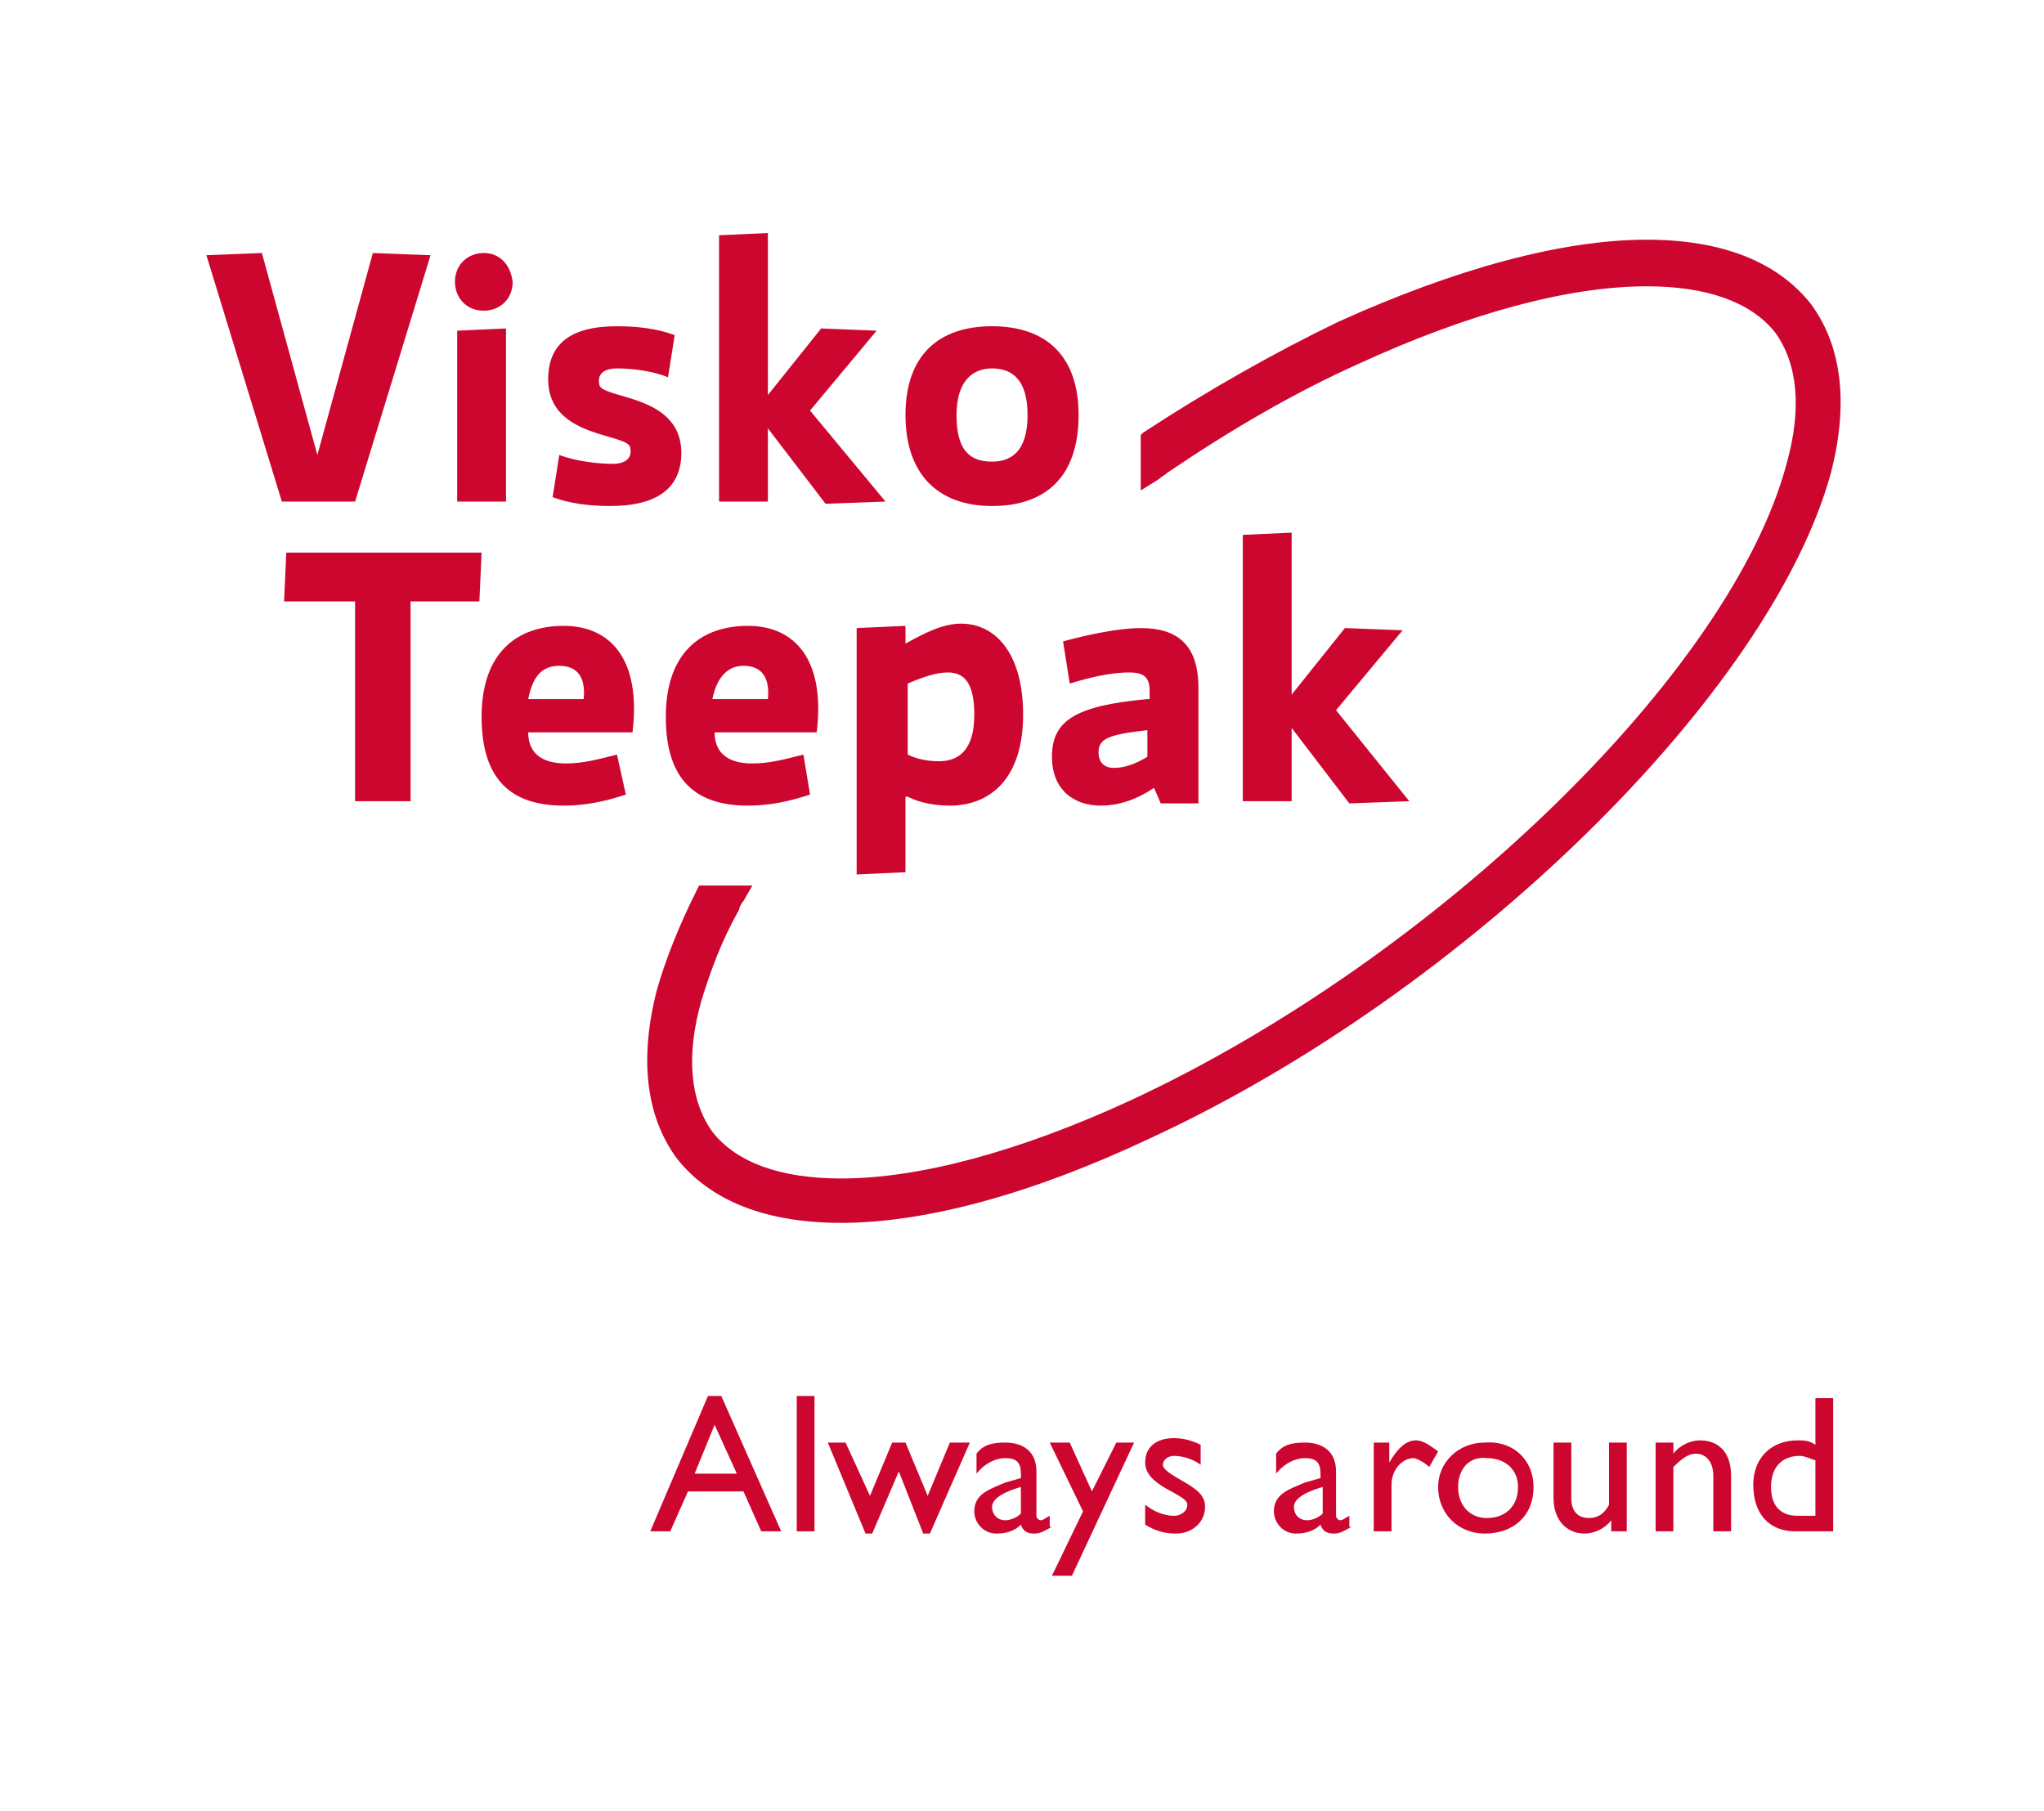 <?xml version="1.0" encoding="utf-8"?>
<!-- Generator: Adobe Illustrator 19.1.0, SVG Export Plug-In . SVG Version: 6.00 Build 0)  -->
<svg version="1.1" id="Capa_1" xmlns="http://www.w3.org/2000/svg" xmlns:xlink="http://www.w3.org/1999/xlink" x="0px" y="0px"
	 viewBox="0 0 92.1 81.6" style="enable-background:new 0 0 92.1 81.6;" xml:space="preserve">
<style type="text/css">
	.st0{fill:#CD062F;}
</style>
<g>
	<path class="st0" d="M37.9,55.1L37.9,55.1c-3.4,0-5.9-1-7.4-2.9c-1.4-1.9-1.7-4.5-0.9-7.6c0.4-1.4,1-2.9,1.8-4.5l0.1-0.2h2.4
		l-0.4,0.7c-0.1,0.1-0.2,0.3-0.2,0.4c-0.8,1.4-1.3,2.8-1.7,4.1c-0.7,2.5-0.5,4.5,0.5,5.9c1.1,1.4,3.1,2.1,5.8,2.1
		c3.5,0,8-1.2,13-3.5c13.8-6.4,27.1-19.3,29.6-28.7c0.7-2.5,0.5-4.5-0.5-5.9c-1.1-1.4-3.1-2.1-5.8-2.1c-3.5,0-8,1.2-13,3.5
		c-2.9,1.3-5.8,3-8.6,4.9c-0.1,0.1-0.3,0.2-0.4,0.3l-0.8,0.5l0-2.5l0.1-0.1c2.9-1.9,5.9-3.6,8.8-5c5.3-2.4,10.1-3.7,13.9-3.7
		c3.4,0,5.9,1,7.4,2.9c1.4,1.9,1.7,4.5,0.9,7.6c-2.7,9.9-16.4,23.4-30.7,30C46.5,53.8,41.7,55.1,37.9,55.1"/>
	<path class="st0" d="M40.8,18.7c0,2.7,1.5,4.1,3.9,4.1c2.4,0,3.9-1.3,3.9-4.1c0-2.7-1.5-4-3.9-4C42.3,14.7,40.8,16,40.8,18.7
		 M43.1,18.7c0-1.5,0.7-2.1,1.6-2.1c0.9,0,1.6,0.5,1.6,2.1s-0.7,2.1-1.6,2.1C43.7,20.8,43.1,20.3,43.1,18.7 M37.2,22.7l2.7-0.1
		l-3.4-4.1l3-3.6L37,14.8l-2.4,3v-7.3l-2.2,0.1v12h2.2v-3.3L37.2,22.7z M24.9,22.4c0.8,0.3,1.7,0.4,2.6,0.4c2.1,0,3.2-0.8,3.2-2.4
		c0-2.7-3.7-2.4-3.7-3.1c-0.1-0.5,0.3-0.7,0.8-0.7c0.6,0,1.6,0.1,2.3,0.4l0.3-1.9c-0.8-0.3-1.7-0.4-2.6-0.4c-2.1,0-3.1,0.8-3.1,2.4
		c0,2.7,3.7,2.4,3.7,3.1c0.1,0.5-0.3,0.7-0.8,0.7c-0.6,0-1.6-0.1-2.4-0.4L24.9,22.4z M21.8,11.4c-0.7,0-1.3,0.5-1.3,1.3
		c0,0.7,0.5,1.3,1.3,1.3c0.7,0,1.3-0.5,1.3-1.3C23,11.9,22.5,11.4,21.8,11.4 M20.6,14.9v7.7h2.2v-7.8L20.6,14.9z M16.8,11.4
		l-2.5,9.1l-2.5-9.1l-2.5,0.1l3.4,11.1H16l3.4-11.1L16.8,11.4z"/>
	<path class="st0" d="M60.8,36.2l2.7-0.1L60.2,32l3-3.6l-2.6-0.1l-2.4,3V24l-2.2,0.1v12h2.2v-3.3L60.8,36.2z M50.2,34.6
		c-0.4,0-0.7-0.2-0.7-0.7c0-0.6,0.4-0.8,2.2-1v1.2C51.2,34.4,50.7,34.6,50.2,34.6 M51.7,31.5c-3.3,0.3-4.3,1-4.3,2.6
		c0,1.5,1,2.2,2.2,2.2c0.7,0,1.5-0.2,2.4-0.8l0.3,0.7h1.7v-5.2c0-2-1-2.7-2.6-2.7c-1,0-2.4,0.3-3.5,0.6l0.3,1.9
		c1.3-0.4,2.1-0.5,2.7-0.5c0.6,0,0.9,0.2,0.9,0.8V31.5z M40.9,34v-3.2c0.7-0.3,1.3-0.5,1.8-0.5c0.7,0,1.2,0.4,1.2,1.9
		c0,1.6-0.7,2.1-1.6,2.1C41.8,34.3,41.3,34.2,40.9,34 M40.9,35.9c0.6,0.3,1.3,0.4,1.9,0.4c1.8,0,3.3-1.2,3.3-4.1
		c0-2.7-1.2-4.1-2.8-4.1c-0.8,0-1.6,0.4-2.5,0.9v-0.8l-2.2,0.1v11.1l2.2-0.1V35.9z M33.5,30c0.8,0,1.2,0.5,1.1,1.5h-2.5
		C32.3,30.5,32.8,30,33.5,30 M36.8,33c0.4-3.3-1-4.8-3.1-4.8c-2.1,0-3.7,1.2-3.7,4.1c0,2.9,1.4,4,3.7,4c1,0,1.9-0.2,2.8-0.5L36.2,34
		c-0.8,0.2-1.5,0.4-2.3,0.4c-1,0-1.7-0.4-1.7-1.4H36.8z M25.2,30c0.8,0,1.2,0.5,1.1,1.5h-2.5C24,30.5,24.4,30,25.2,30 M28.5,33
		c0.4-3.3-1-4.8-3.1-4.8c-2.1,0-3.7,1.2-3.7,4.1c0,2.9,1.4,4,3.7,4c1,0,1.9-0.2,2.8-0.5L27.8,34c-0.8,0.2-1.5,0.4-2.3,0.4
		c-1,0-1.7-0.4-1.7-1.4H28.5z M16,27.1v9h2.5v-9h3.1l0.1-2.2h-8.8l-0.1,2.2H16z"/>
	<path class="st0" d="M35.2,69h-0.9l-0.8-1.8H31L30.2,69h-0.9l2.6-6.1h0.6L35.2,69z M31.3,66.4h1.9l-1-2.2L31.3,66.4z"/>
	<rect x="35.9" y="62.9" class="st0" width="0.8" height="6.1"/>
	<polygon class="st0" points="41.8,67.4 42.8,65 43.7,65 41.9,69.1 41.6,69.1 40.5,66.3 39.3,69.1 39,69.1 37.3,65 38.1,65 
		39.2,67.4 40.2,65 40.8,65 	"/>
	<path class="st0" d="M47.4,68.8c-0.4,0.2-0.5,0.3-0.8,0.3c-0.3,0-0.5-0.1-0.6-0.4c-0.3,0.3-0.7,0.4-1.1,0.4c-0.6,0-1-0.5-1-1
		c0-0.8,0.7-1,1.4-1.3l0.7-0.2v-0.2c0-0.5-0.2-0.7-0.7-0.7c-0.4,0-0.9,0.2-1.3,0.7v-0.9c0.3-0.4,0.7-0.5,1.3-0.5
		c0.8,0,1.4,0.4,1.4,1.3v2c0,0.1,0.1,0.2,0.2,0.2c0.1,0,0.2-0.1,0.4-0.2V68.8z M46,67c-0.7,0.2-1.3,0.5-1.3,0.9
		c0,0.3,0.2,0.6,0.6,0.6c0.2,0,0.5-0.1,0.7-0.3V67z"/>
	<polygon class="st0" points="48.3,71 47.4,71 48.8,68.1 47.3,65 48.2,65 49.2,67.2 50.3,65 51.1,65 	"/>
	<path class="st0" d="M54.1,66c-0.4-0.3-0.9-0.4-1.2-0.4c-0.3,0-0.5,0.2-0.5,0.4c0,0.2,0.3,0.4,1,0.8c0.7,0.4,0.9,0.7,0.9,1.1
		c0,0.7-0.6,1.2-1.3,1.2c-0.5,0-0.9-0.1-1.4-0.4v-0.9c0.5,0.4,1,0.5,1.3,0.5c0.3,0,0.6-0.2,0.6-0.5c0-0.5-1.9-0.8-1.9-1.9
		c0-0.7,0.5-1.1,1.3-1.1c0.4,0,0.8,0.1,1.2,0.3V66z"/>
	<path class="st0" d="M60.9,68.8c-0.4,0.2-0.5,0.3-0.8,0.3c-0.3,0-0.5-0.1-0.6-0.4c-0.3,0.3-0.7,0.4-1.1,0.4c-0.6,0-1-0.5-1-1
		c0-0.8,0.7-1,1.4-1.3l0.7-0.2v-0.2c0-0.5-0.2-0.7-0.7-0.7c-0.4,0-0.9,0.2-1.3,0.7v-0.9c0.3-0.4,0.7-0.5,1.3-0.5
		c0.8,0,1.4,0.4,1.4,1.3v2c0,0.1,0.1,0.2,0.2,0.2c0.1,0,0.2-0.1,0.4-0.2V68.8z M59.6,67c-0.7,0.2-1.3,0.5-1.3,0.9
		c0,0.3,0.2,0.6,0.6,0.6c0.2,0,0.5-0.1,0.7-0.3V67z"/>
	<path class="st0" d="M62.6,65v0.9h0c0.4-0.7,0.8-1,1.2-1c0.3,0,0.6,0.2,1,0.5l-0.4,0.7c-0.2-0.2-0.6-0.4-0.7-0.4
		c-0.5,0-1,0.5-1,1.2V69h-0.8v-4H62.6z"/>
	<path class="st0" d="M69.1,67c0,1.3-0.9,2.1-2.2,2.1c-1.2,0-2.1-0.9-2.1-2.1c0-1.1,0.9-2,2.1-2C68.2,64.9,69.1,65.8,69.1,67
		 M65.7,67c0,0.8,0.5,1.4,1.3,1.4c0.8,0,1.4-0.5,1.4-1.4c0-0.8-0.6-1.3-1.4-1.3C66.2,65.6,65.7,66.2,65.7,67"/>
	<path class="st0" d="M72.6,69v-0.5c-0.3,0.4-0.8,0.6-1.2,0.6c-0.8,0-1.4-0.6-1.4-1.6V65h0.8v2.5c0,0.6,0.3,0.9,0.8,0.9
		c0.4,0,0.7-0.2,0.9-0.6V65h0.8v4H72.6z"/>
	<path class="st0" d="M75.4,65.5L75.4,65.5c0.3-0.4,0.8-0.6,1.2-0.6c0.8,0,1.4,0.5,1.4,1.6V69h-0.8v-2.5c0-0.6-0.3-1-0.8-1
		c-0.3,0-0.6,0.2-1,0.6V69h-0.8v-4h0.8V65.5z"/>
	<path class="st0" d="M82.6,69h-1.7c-1.2,0-1.9-0.8-1.9-2.1c0-1.2,0.8-2,2-2c0.3,0,0.5,0,0.8,0.2v-2.1h0.8V69z M81.8,65.8
		c-0.3-0.1-0.5-0.2-0.7-0.2c-0.8,0-1.3,0.5-1.3,1.4c0,0.7,0.3,1.3,1.2,1.3h0.8V65.8z"/>
</g>
</svg>
